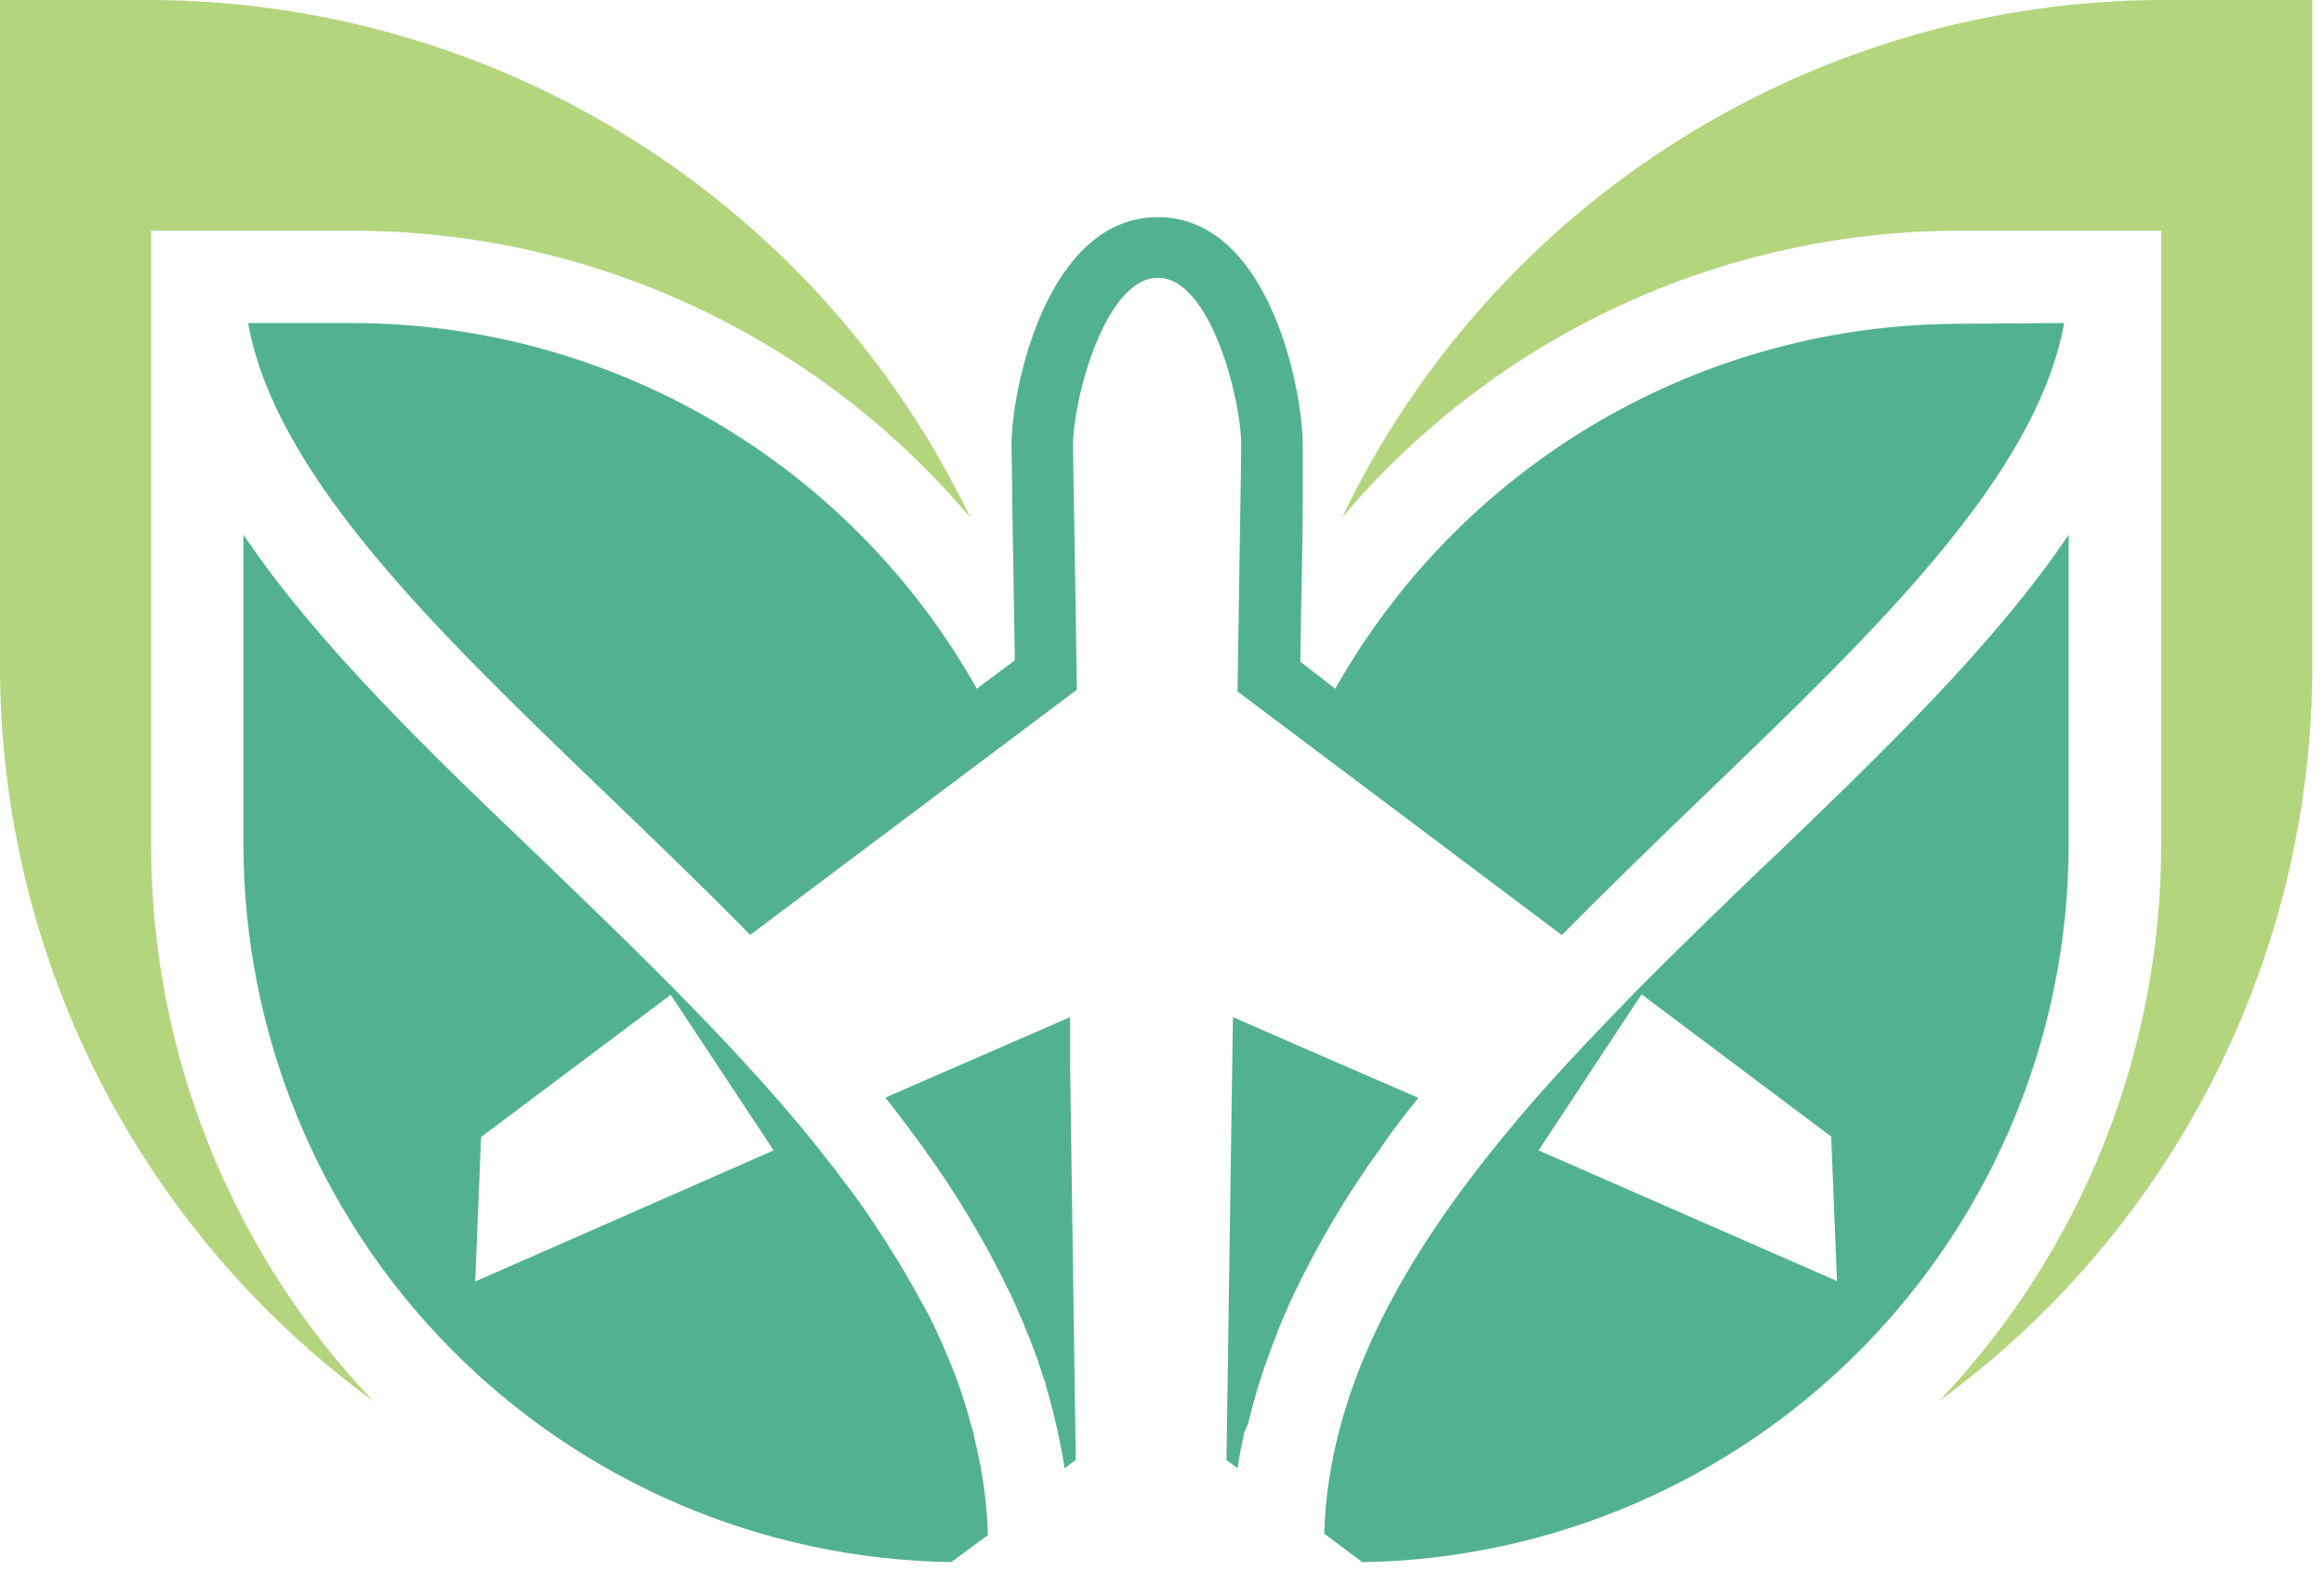 <svg width="151" height="102" viewBox="0 0 151 102" fill="none" xmlns="http://www.w3.org/2000/svg">
<path d="M63.688 95.15L63.628 94.9C63.518 94.33 63.398 93.77 63.258 93.21C63.258 93.12 63.258 93.02 63.188 92.92C63.018 92.27 62.828 91.62 62.608 90.92C62.558 90.74 62.488 90.56 62.428 90.38C62.258 89.9 62.088 89.38 61.898 88.95L61.658 88.34C61.458 87.85 61.238 87.34 61.008 86.85L60.818 86.42C60.518 85.78 60.198 85.15 59.818 84.51L59.658 84.22C59.372 83.687 59.072 83.157 58.758 82.63L58.438 82.09C58.148 81.62 57.858 81.15 57.558 80.68L57.238 80.19C56.492 79.01 55.648 77.814 54.708 76.6L54.308 76.07C53.978 75.64 53.638 75.22 53.308 74.79L52.818 74.17L52.518 73.8C49.888 70.6 46.968 67.47 43.918 64.38L43.708 64.16L42.478 62.93C40.118 60.58 37.708 58.25 35.298 55.93C27.868 48.84 20.658 41.91 15.818 34.75V54.9C15.833 67.151 20.665 78.905 29.272 87.624C37.878 96.343 49.569 101.327 61.818 101.5L64.188 99.75C64.143 98.206 63.976 96.668 63.688 95.15ZM31.258 73.88L43.578 64.64L50.268 74.75L30.878 83.27L31.258 73.88ZM80.848 93.06C80.678 93.84 80.528 94.62 80.408 95.41L79.688 94.86C79.688 94.86 79.888 81.23 80.108 66.09L80.748 66.37L84.638 68.07L92.118 71.32V71.39C91.308 72.39 90.528 73.39 89.778 74.49C87.499 77.629 85.523 80.977 83.878 84.49L83.438 85.49C83.378 85.63 83.318 85.76 83.268 85.9C83.128 86.21 82.998 86.53 82.878 86.9L82.698 87.35C82.578 87.66 82.468 87.97 82.358 88.27L82.178 88.78C82.078 89.07 81.978 89.37 81.888 89.66L81.708 90.23L81.468 91.07C81.408 91.28 81.358 91.49 81.298 91.7C81.238 91.91 81.158 92.23 81.098 92.5L80.848 93.06ZM134.118 20.99C132.298 30.99 121.798 41.04 110.748 51.67C107.688 54.61 104.538 57.67 101.478 60.76L80.408 44.93C80.548 34.93 80.648 29.93 80.648 28.93C80.648 25.93 78.648 18.05 75.228 18.05C71.808 18.05 69.718 25.95 69.718 28.93C69.718 29.93 69.828 34.84 69.968 44.82L48.738 60.75C45.678 57.62 42.528 54.6 39.468 51.66C28.418 41.04 17.918 30.96 16.118 20.99H22.928C31.185 21.005 39.289 23.213 46.412 27.388C53.535 31.562 59.421 37.554 63.468 44.75L65.938 42.9C65.868 38.32 65.808 34.96 65.768 32.67C65.768 30.67 65.718 29.42 65.718 28.99C65.718 25.17 68.058 14.11 75.228 14.11C82.398 14.11 84.648 25.17 84.648 28.99C84.648 29.42 84.648 30.62 84.648 32.69C84.648 34.99 84.548 38.39 84.488 43L86.758 44.75C90.817 37.561 96.712 31.578 103.839 27.413C110.967 23.247 119.073 21.048 127.328 21.04L134.118 20.99ZM114.908 55.99C112.018 58.77 109.118 61.56 106.318 64.39C103.318 67.48 100.318 70.61 97.718 73.81C91.088 81.87 86.318 90.36 86.038 99.65L88.518 101.51C100.749 101.309 112.411 96.312 120.994 87.596C129.577 78.88 134.394 67.143 134.408 54.91V34.75C129.578 41.91 122.368 48.84 114.928 55.99H114.908ZM99.968 74.75L106.658 64.61L118.978 73.85L119.358 83.24L99.968 74.75ZM69.898 94.86L69.168 95.41C69.048 94.58 68.888 93.77 68.708 92.95L68.588 92.42C68.518 92.11 68.438 91.8 68.358 91.49C68.278 91.18 68.268 91.16 68.228 90.99C68.188 90.82 68.038 90.35 67.948 89.99C67.948 89.85 67.858 89.7 67.808 89.55C67.708 89.217 67.598 88.884 67.478 88.55C67.478 88.41 67.388 88.28 67.338 88.15C67.218 87.81 67.088 87.47 66.958 87.15C66.958 87.04 66.878 86.93 66.828 86.82C66.688 86.46 66.548 86.11 66.398 85.75L66.268 85.47C66.118 85.1 65.948 84.74 65.788 84.37C64.146 80.905 62.184 77.601 59.928 74.5C59.155 73.434 58.355 72.374 57.528 71.32L69.528 66.09V66.37C69.528 66.78 69.528 67.19 69.528 67.6V69.02C69.718 82.94 69.898 94.86 69.898 94.86Z" fill="#52B28F"/>
<path d="M150.24 0V43.29C150.238 52.593 148.043 61.765 143.831 70.06C139.619 78.355 133.51 85.539 126 91.03C135.265 81.283 140.427 68.347 140.42 54.9V14.99H127.33C119.685 14.989 112.132 16.658 105.199 19.879C98.266 23.1 92.12 27.797 87.19 33.64C92.02 23.574 99.595 15.076 109.042 9.124C118.489 3.173 129.425 0.01 140.59 0H150.24ZM9.82 54.9V14.99H22.91C30.555 14.989 38.108 16.658 45.041 19.879C51.974 23.1 58.12 27.797 63.05 33.64C58.22 23.574 50.645 15.076 41.198 9.124C31.751 3.173 20.815 0.01 9.65 0H0V43.29C0.003 52.593 2.2 61.764 6.411 70.059C10.623 78.353 16.731 85.538 24.24 91.03C14.975 81.283 9.813 68.347 9.82 54.9Z" fill="#B3D57D"/>
</svg>

